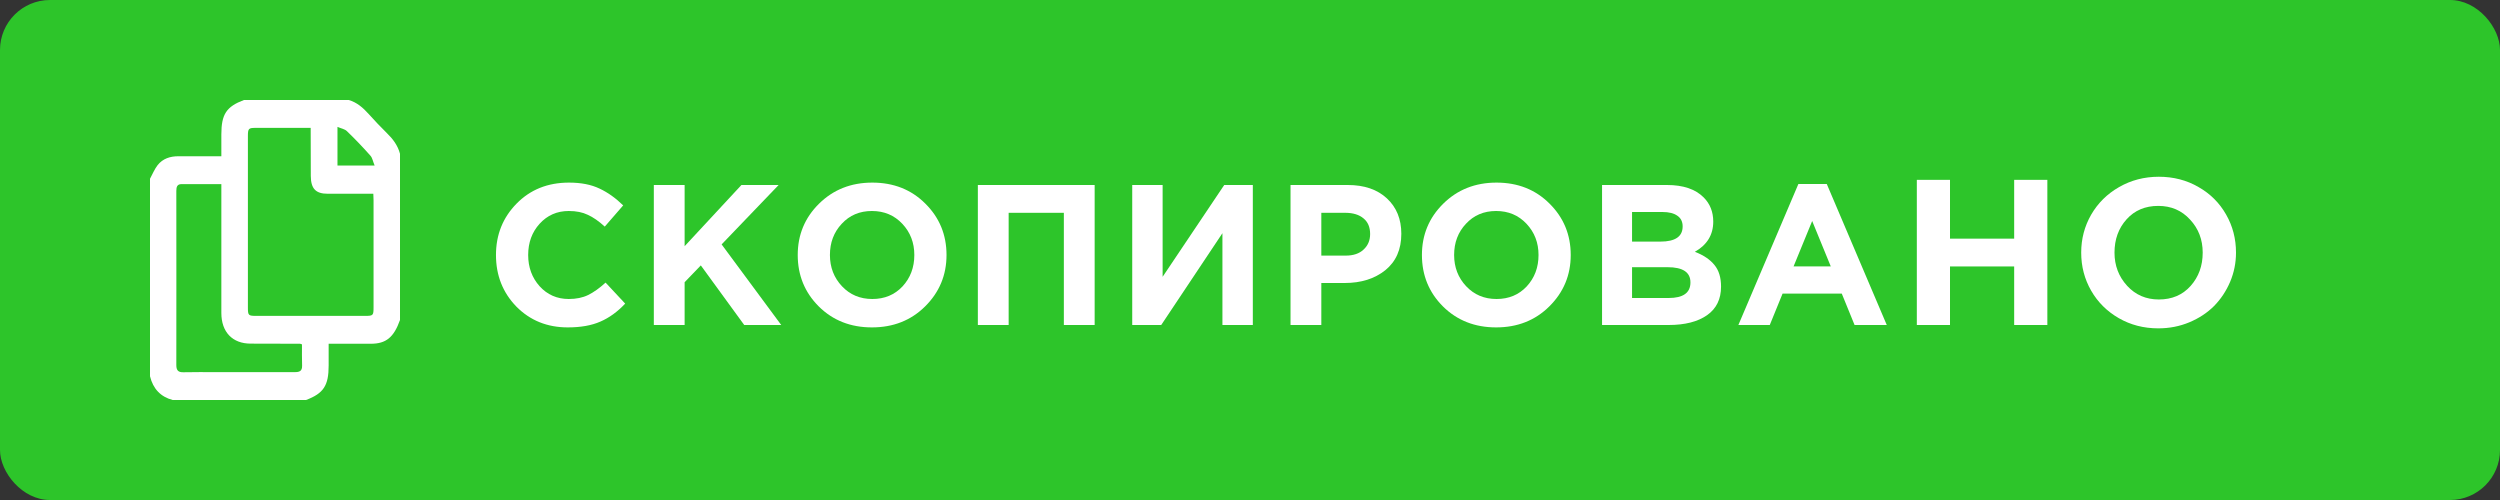 <svg width="100" height="20" viewBox="0 0 100 20" fill="none" xmlns="http://www.w3.org/2000/svg">
<rect x="0" y="0" width="100" height="20" fill="#333333" stroke="none"/>
<rect width="100" height="20" rx="2" fill="#2DC52A"/>
<path d="M22.711 13.096C21.89 13.096 21.204 12.819 20.655 12.264C20.111 11.704 19.839 11.016 19.839 10.2C19.839 9.389 20.113 8.704 20.663 8.144C21.212 7.584 21.911 7.304 22.759 7.304C23.244 7.304 23.652 7.384 23.983 7.544C24.314 7.699 24.628 7.923 24.927 8.216L24.191 9.064C23.951 8.845 23.724 8.688 23.511 8.592C23.303 8.491 23.049 8.44 22.751 8.44C22.282 8.44 21.892 8.611 21.583 8.952C21.279 9.288 21.127 9.704 21.127 10.2C21.127 10.691 21.279 11.107 21.583 11.448C21.892 11.789 22.282 11.96 22.751 11.96C23.049 11.96 23.308 11.907 23.527 11.8C23.745 11.693 23.977 11.528 24.223 11.304L25.007 12.144C24.703 12.469 24.372 12.709 24.015 12.864C23.663 13.019 23.228 13.096 22.711 13.096Z" fill="white"/>
<path d="M26.153 13V7.4H27.385V9.848L29.657 7.4H31.145L28.865 9.776L31.249 13H29.769L28.033 10.616L27.385 11.288V13H26.153Z" fill="white"/>
<path d="M37.005 12.256C36.44 12.816 35.73 13.096 34.877 13.096C34.023 13.096 33.314 12.816 32.749 12.256C32.189 11.696 31.909 11.011 31.909 10.2C31.909 9.395 32.191 8.712 32.757 8.152C33.328 7.587 34.039 7.304 34.893 7.304C35.746 7.304 36.453 7.584 37.013 8.144C37.578 8.704 37.861 9.389 37.861 10.2C37.861 11.005 37.575 11.691 37.005 12.256ZM33.677 11.448C33.997 11.789 34.402 11.96 34.893 11.96C35.383 11.96 35.786 11.792 36.101 11.456C36.416 11.115 36.573 10.696 36.573 10.2C36.573 9.709 36.413 9.293 36.093 8.952C35.773 8.611 35.367 8.44 34.877 8.44C34.386 8.44 33.983 8.611 33.669 8.952C33.354 9.288 33.197 9.704 33.197 10.2C33.197 10.691 33.357 11.107 33.677 11.448Z" fill="white"/>
<path d="M39.114 13V7.4H43.786V13H42.554V8.512H40.346V13H39.114Z" fill="white"/>
<path d="M50.113 7.4V13H48.897V9.328L46.449 13H45.289V7.4H46.505V11.072L48.969 7.4H50.113Z" fill="white"/>
<path d="M51.621 13V7.4H53.909C54.571 7.4 55.093 7.579 55.477 7.936C55.861 8.293 56.053 8.765 56.053 9.352C56.053 9.976 55.84 10.461 55.413 10.808C54.987 11.149 54.445 11.32 53.789 11.32H52.853V13H51.621ZM52.853 10.224H53.829C54.133 10.224 54.371 10.144 54.541 9.984C54.717 9.824 54.805 9.616 54.805 9.36C54.805 9.088 54.717 8.88 54.541 8.736C54.365 8.587 54.12 8.512 53.805 8.512H52.853V10.224Z" fill="white"/>
<path d="M61.973 12.256C61.408 12.816 60.698 13.096 59.845 13.096C58.992 13.096 58.282 12.816 57.717 12.256C57.157 11.696 56.877 11.011 56.877 10.2C56.877 9.395 57.16 8.712 57.725 8.152C58.296 7.587 59.008 7.304 59.861 7.304C60.714 7.304 61.421 7.584 61.981 8.144C62.546 8.704 62.829 9.389 62.829 10.2C62.829 11.005 62.544 11.691 61.973 12.256ZM58.645 11.448C58.965 11.789 59.37 11.96 59.861 11.96C60.352 11.96 60.754 11.792 61.069 11.456C61.384 11.115 61.541 10.696 61.541 10.2C61.541 9.709 61.381 9.293 61.061 8.952C60.741 8.611 60.336 8.44 59.845 8.44C59.354 8.44 58.952 8.611 58.637 8.952C58.322 9.288 58.165 9.704 58.165 10.2C58.165 10.691 58.325 11.107 58.645 11.448Z" fill="white"/>
<path d="M64.082 13V7.4H66.682C67.327 7.4 67.815 7.565 68.146 7.896C68.402 8.152 68.53 8.475 68.53 8.864C68.53 9.392 68.284 9.795 67.794 10.072C68.141 10.205 68.402 10.381 68.578 10.6C68.754 10.813 68.842 11.101 68.842 11.464C68.842 11.965 68.655 12.347 68.282 12.608C67.909 12.869 67.397 13 66.746 13H64.082ZM65.282 9.664H66.418C67.01 9.664 67.306 9.461 67.306 9.056C67.306 8.869 67.237 8.728 67.098 8.632C66.959 8.531 66.759 8.48 66.498 8.48H65.282V9.664ZM65.282 11.92H66.746C67.327 11.92 67.618 11.712 67.618 11.296C67.618 10.891 67.314 10.688 66.706 10.688H65.282V11.92Z" fill="white"/>
<path d="M69.535 13L71.935 7.36H73.071L75.471 13H74.183L73.671 11.744H71.303L70.791 13H69.535ZM71.743 10.656H73.231L72.487 8.84L71.743 10.656Z" fill="white"/>
<path d="M76.673 13V7.194H78V9.546H80.567V7.194H81.894V13H80.567V10.658H78V13H76.673Z" fill="white"/>
<path d="M83.248 10.105C83.248 9.557 83.38 9.052 83.645 8.59C83.914 8.125 84.286 7.756 84.762 7.484C85.242 7.208 85.772 7.07 86.352 7.07C86.936 7.07 87.464 7.206 87.936 7.479C88.409 7.747 88.778 8.114 89.043 8.58C89.308 9.041 89.44 9.55 89.44 10.105C89.44 10.513 89.362 10.903 89.204 11.276C89.046 11.645 88.832 11.967 88.56 12.243C88.287 12.515 87.958 12.731 87.571 12.893C87.185 13.054 86.771 13.134 86.331 13.134C85.751 13.134 85.224 12.998 84.751 12.726C84.279 12.454 83.91 12.087 83.645 11.625C83.38 11.163 83.248 10.656 83.248 10.105ZM84.58 10.105C84.58 10.621 84.748 11.063 85.085 11.432C85.421 11.797 85.844 11.979 86.352 11.979C86.878 11.979 87.303 11.799 87.625 11.437C87.947 11.075 88.108 10.631 88.108 10.105C88.108 9.586 87.94 9.145 87.603 8.784C87.27 8.418 86.846 8.236 86.331 8.236C85.808 8.236 85.385 8.415 85.063 8.773C84.741 9.131 84.58 9.575 84.58 10.105Z" fill="white"/>
<path d="M16 6.15C16 8.365 16 10.585 16 12.8C15.752 13.495 15.443 13.75 14.833 13.75C14.59 13.75 14.342 13.75 14.099 13.75C13.785 13.75 13.47 13.75 13.146 13.75C13.146 14.065 13.146 14.345 13.146 14.625C13.146 15.425 12.941 15.735 12.241 16C10.464 16 8.682 16 6.905 16C6.424 15.87 6.124 15.555 6 15.05C6 12.415 6 9.785 6 7.15C6.1 6.965 6.181 6.765 6.305 6.605C6.515 6.34 6.81 6.25 7.134 6.25C7.701 6.25 8.268 6.25 8.854 6.25C8.854 5.94 8.854 5.655 8.854 5.375C8.854 4.57 9.054 4.265 9.759 4C11.155 4 12.556 4 13.951 4C14.275 4.095 14.518 4.305 14.747 4.56C14.98 4.82 15.223 5.075 15.471 5.32C15.709 5.55 15.909 5.81 16 6.15ZM12.427 5.115C11.665 5.115 10.945 5.115 10.221 5.115C9.94 5.115 9.916 5.145 9.916 5.45C9.916 7.735 9.916 10.015 9.916 12.3C9.916 12.615 9.935 12.635 10.245 12.635C11.698 12.635 13.151 12.635 14.604 12.635C14.928 12.635 14.942 12.62 14.942 12.285C14.942 10.86 14.942 9.435 14.942 8.01C14.942 7.93 14.938 7.85 14.933 7.75C14.309 7.75 13.708 7.75 13.108 7.75C12.627 7.75 12.436 7.545 12.432 7.04C12.427 6.405 12.427 5.775 12.427 5.115ZM12.079 13.775C12.031 13.76 12.017 13.75 12.003 13.75C11.345 13.75 10.688 13.75 10.026 13.745C9.297 13.745 8.854 13.28 8.854 12.52C8.854 10.895 8.854 9.27 8.854 7.65C8.854 7.56 8.854 7.475 8.854 7.365C8.301 7.365 7.782 7.365 7.258 7.365C7.086 7.365 7.053 7.48 7.053 7.635C7.053 9.96 7.058 12.28 7.053 14.605C7.053 14.825 7.139 14.895 7.339 14.89C7.768 14.88 8.196 14.885 8.625 14.885C9.683 14.885 10.736 14.885 11.793 14.885C11.97 14.885 12.089 14.85 12.084 14.63C12.074 14.35 12.079 14.07 12.079 13.775ZM13.499 6.62C13.989 6.62 14.452 6.62 14.985 6.62C14.918 6.465 14.899 6.32 14.819 6.23C14.518 5.89 14.204 5.56 13.875 5.245C13.789 5.16 13.646 5.14 13.499 5.075C13.499 5.635 13.499 6.115 13.499 6.62Z" fill="white"/>
</svg>
